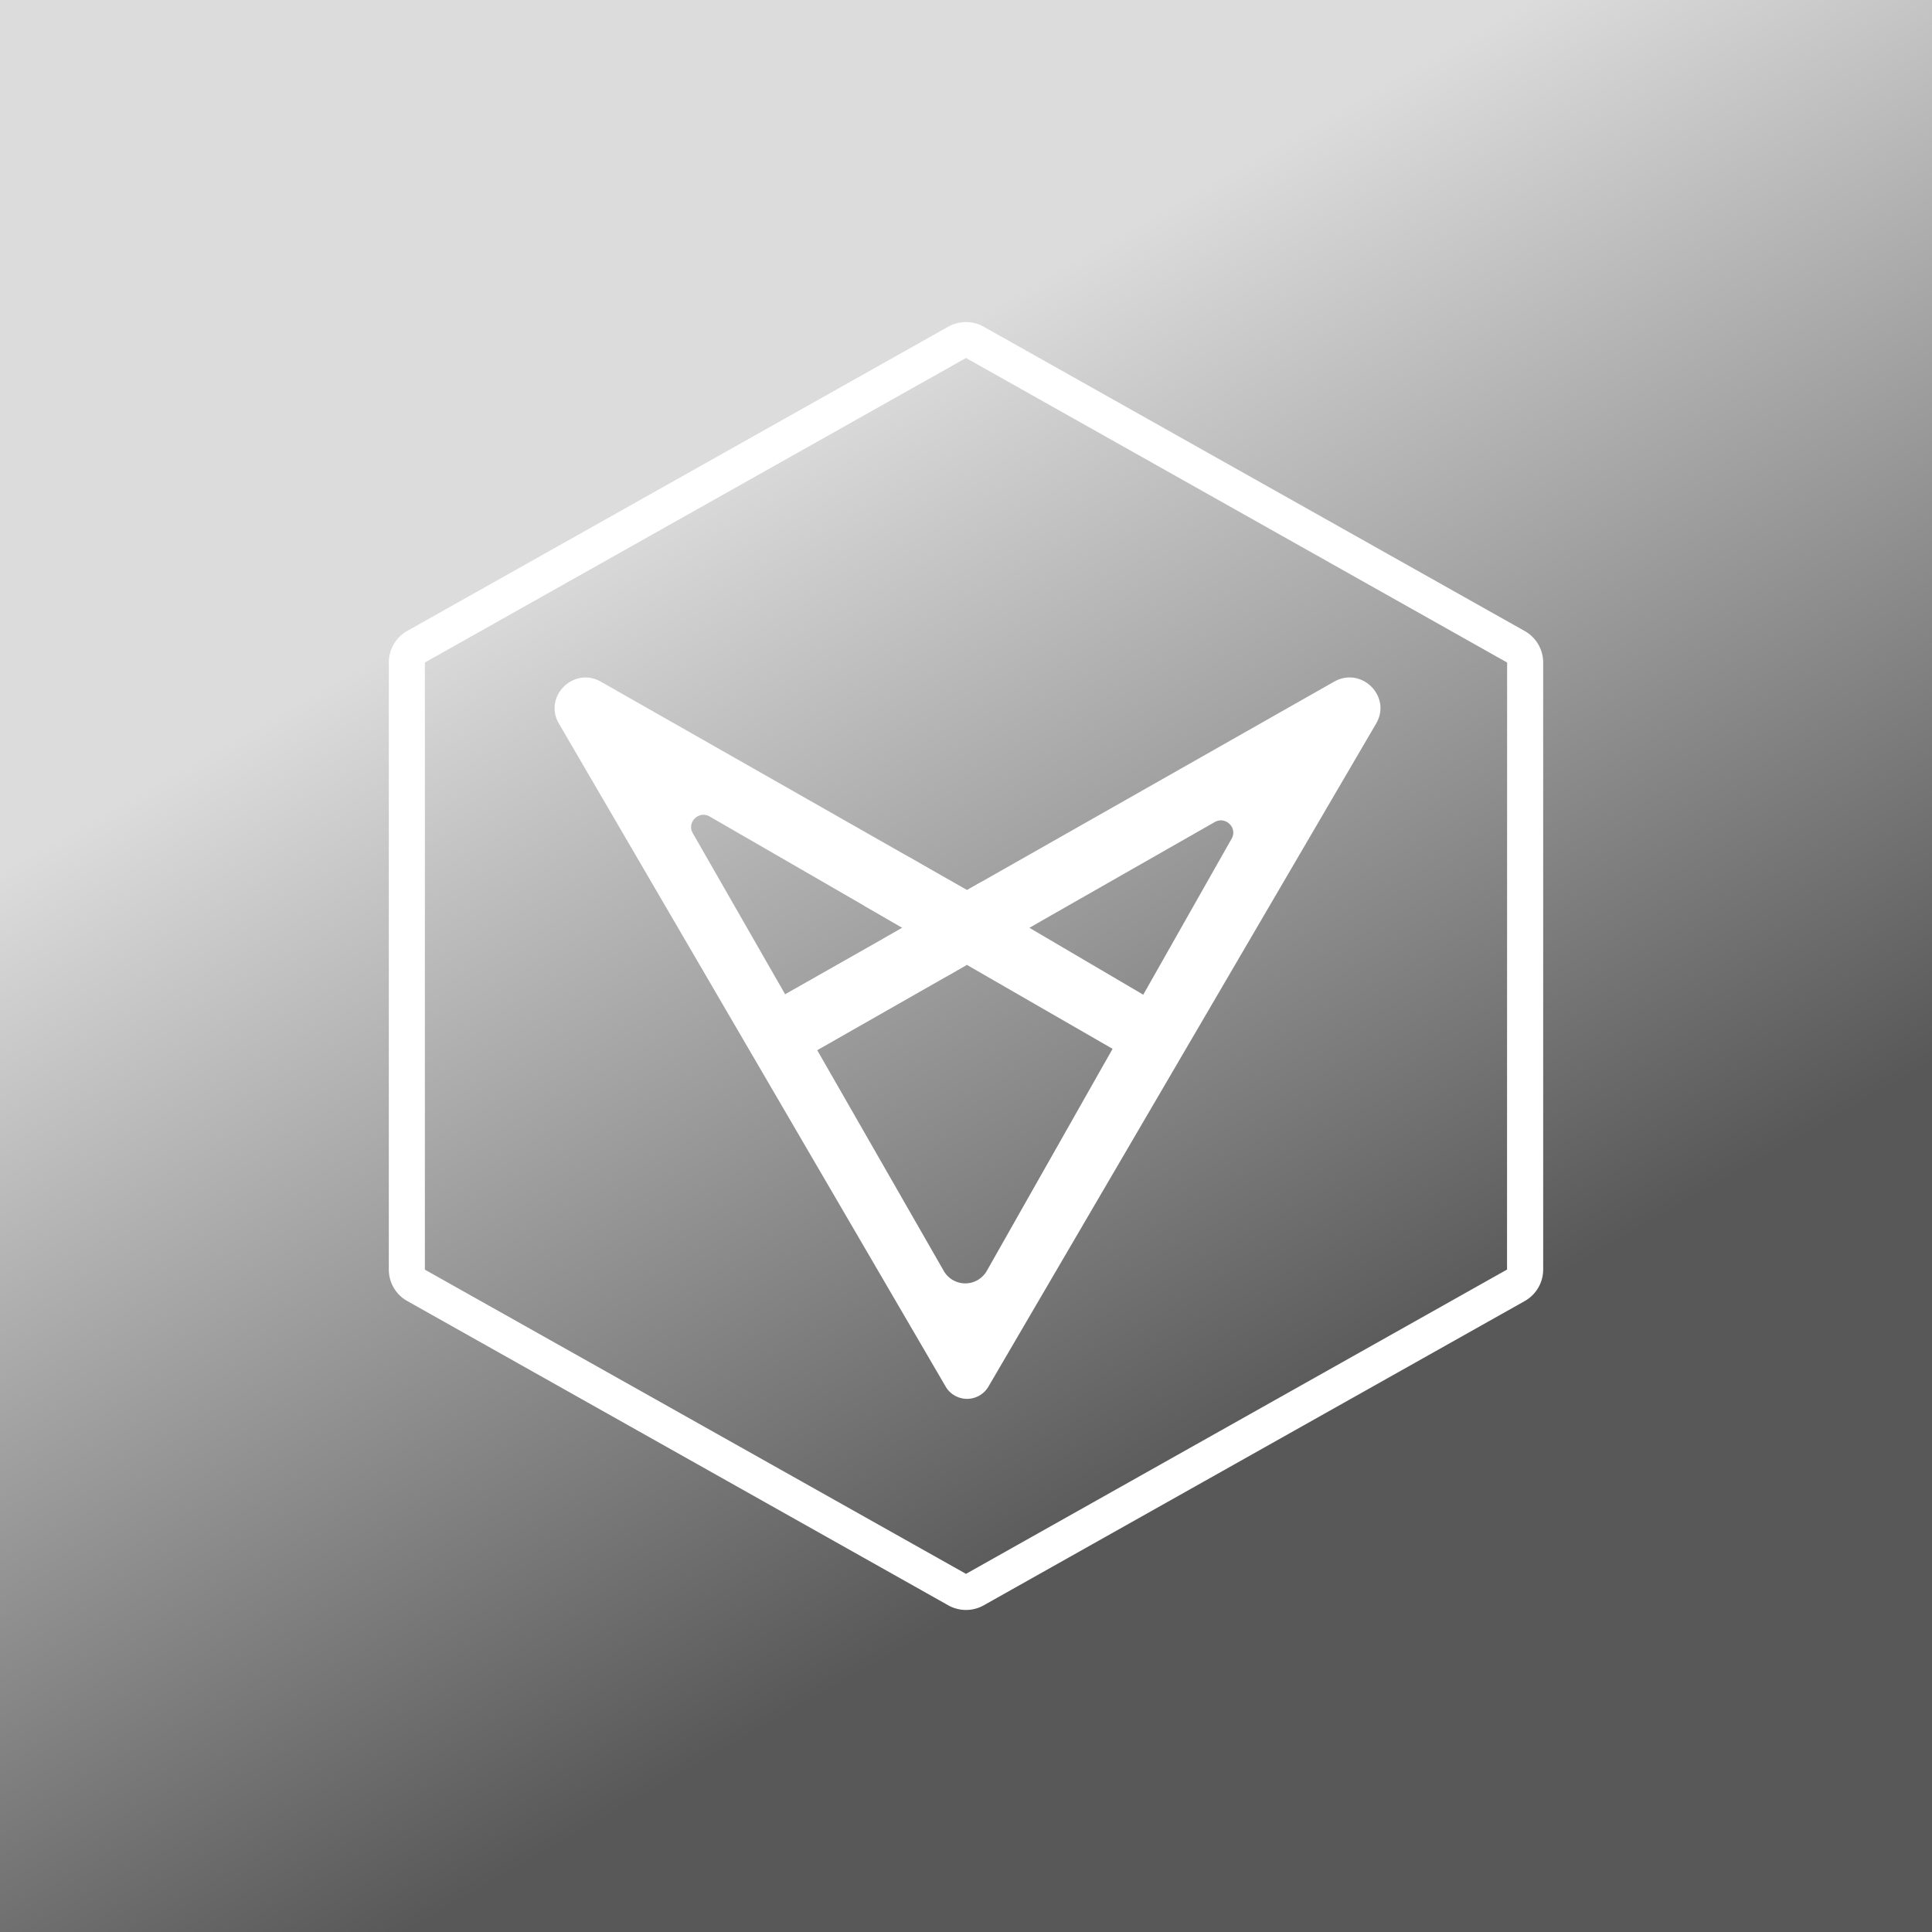 <svg xmlns="http://www.w3.org/2000/svg" width="24" height="24" fill="none" viewBox="0 0 24 24">
    <rect x="0" y="0" width="24" height="24" fill="#808080" stroke="none"/>
    <g clip-path="url(#VXV__a)">
        <path fill="url(#VXV__b)" d="M24 0H0v24h24z"/>
        <path fill="#fff" fill-rule="evenodd" d="M18.722 8.23 12 4.447 5.278 8.23v7.542L12 19.551l6.721-3.78zm-6.503-4.172a.45.45 0 0 0-.439 0l-6.722 3.78a.45.45 0 0 0-.228.391v7.542c0 .162.087.311.228.39l6.722 3.781a.45.45 0 0 0 .44 0l6.721-3.78a.45.45 0 0 0 .229-.391V8.229a.45.45 0 0 0-.229-.39z" clip-rule="evenodd"/>
        <path fill="#fff" fill-rule="evenodd" d="m12.278 17.226 4.817-8.238c.196-.336-.182-.713-.522-.52l-4.56 2.588-4.547-2.587c-.34-.194-.719.184-.523.52l4.805 8.237a.308.308 0 0 0 .53 0m-.02-1.438 3.042-5.37c.076-.134-.075-.283-.21-.206l-3.092 1.763.007.015-1.853 1.056 1.573 2.744a.308.308 0 0 0 .533-.002m-2.505-3.437 1.456-.826-2.393-1.382c-.135-.078-.288.072-.21.207z" clip-rule="evenodd"/>
        <path fill="#fff" d="m11.76 12.129-.792-.464 1.214-.705.765.47z"/>
        <path fill="#fff" d="m10.73 11.248 3.176 1.83.535-.581-3.14-1.845z"/>
    </g>
    <defs>
        <linearGradient id="VXV__b" x1="8.751" x2="15.669" y1="5.82" y2="17.968" gradientUnits="userSpaceOnUse">
            <stop stop-color="#DCDCDC"/>
            <stop offset="1" stop-color="#585858"/>
        </linearGradient>
        <clipPath id="VXV__a">
            <path fill="#fff" d="M0 0h24v24H0z"/>
        </clipPath>
    </defs>
</svg>
